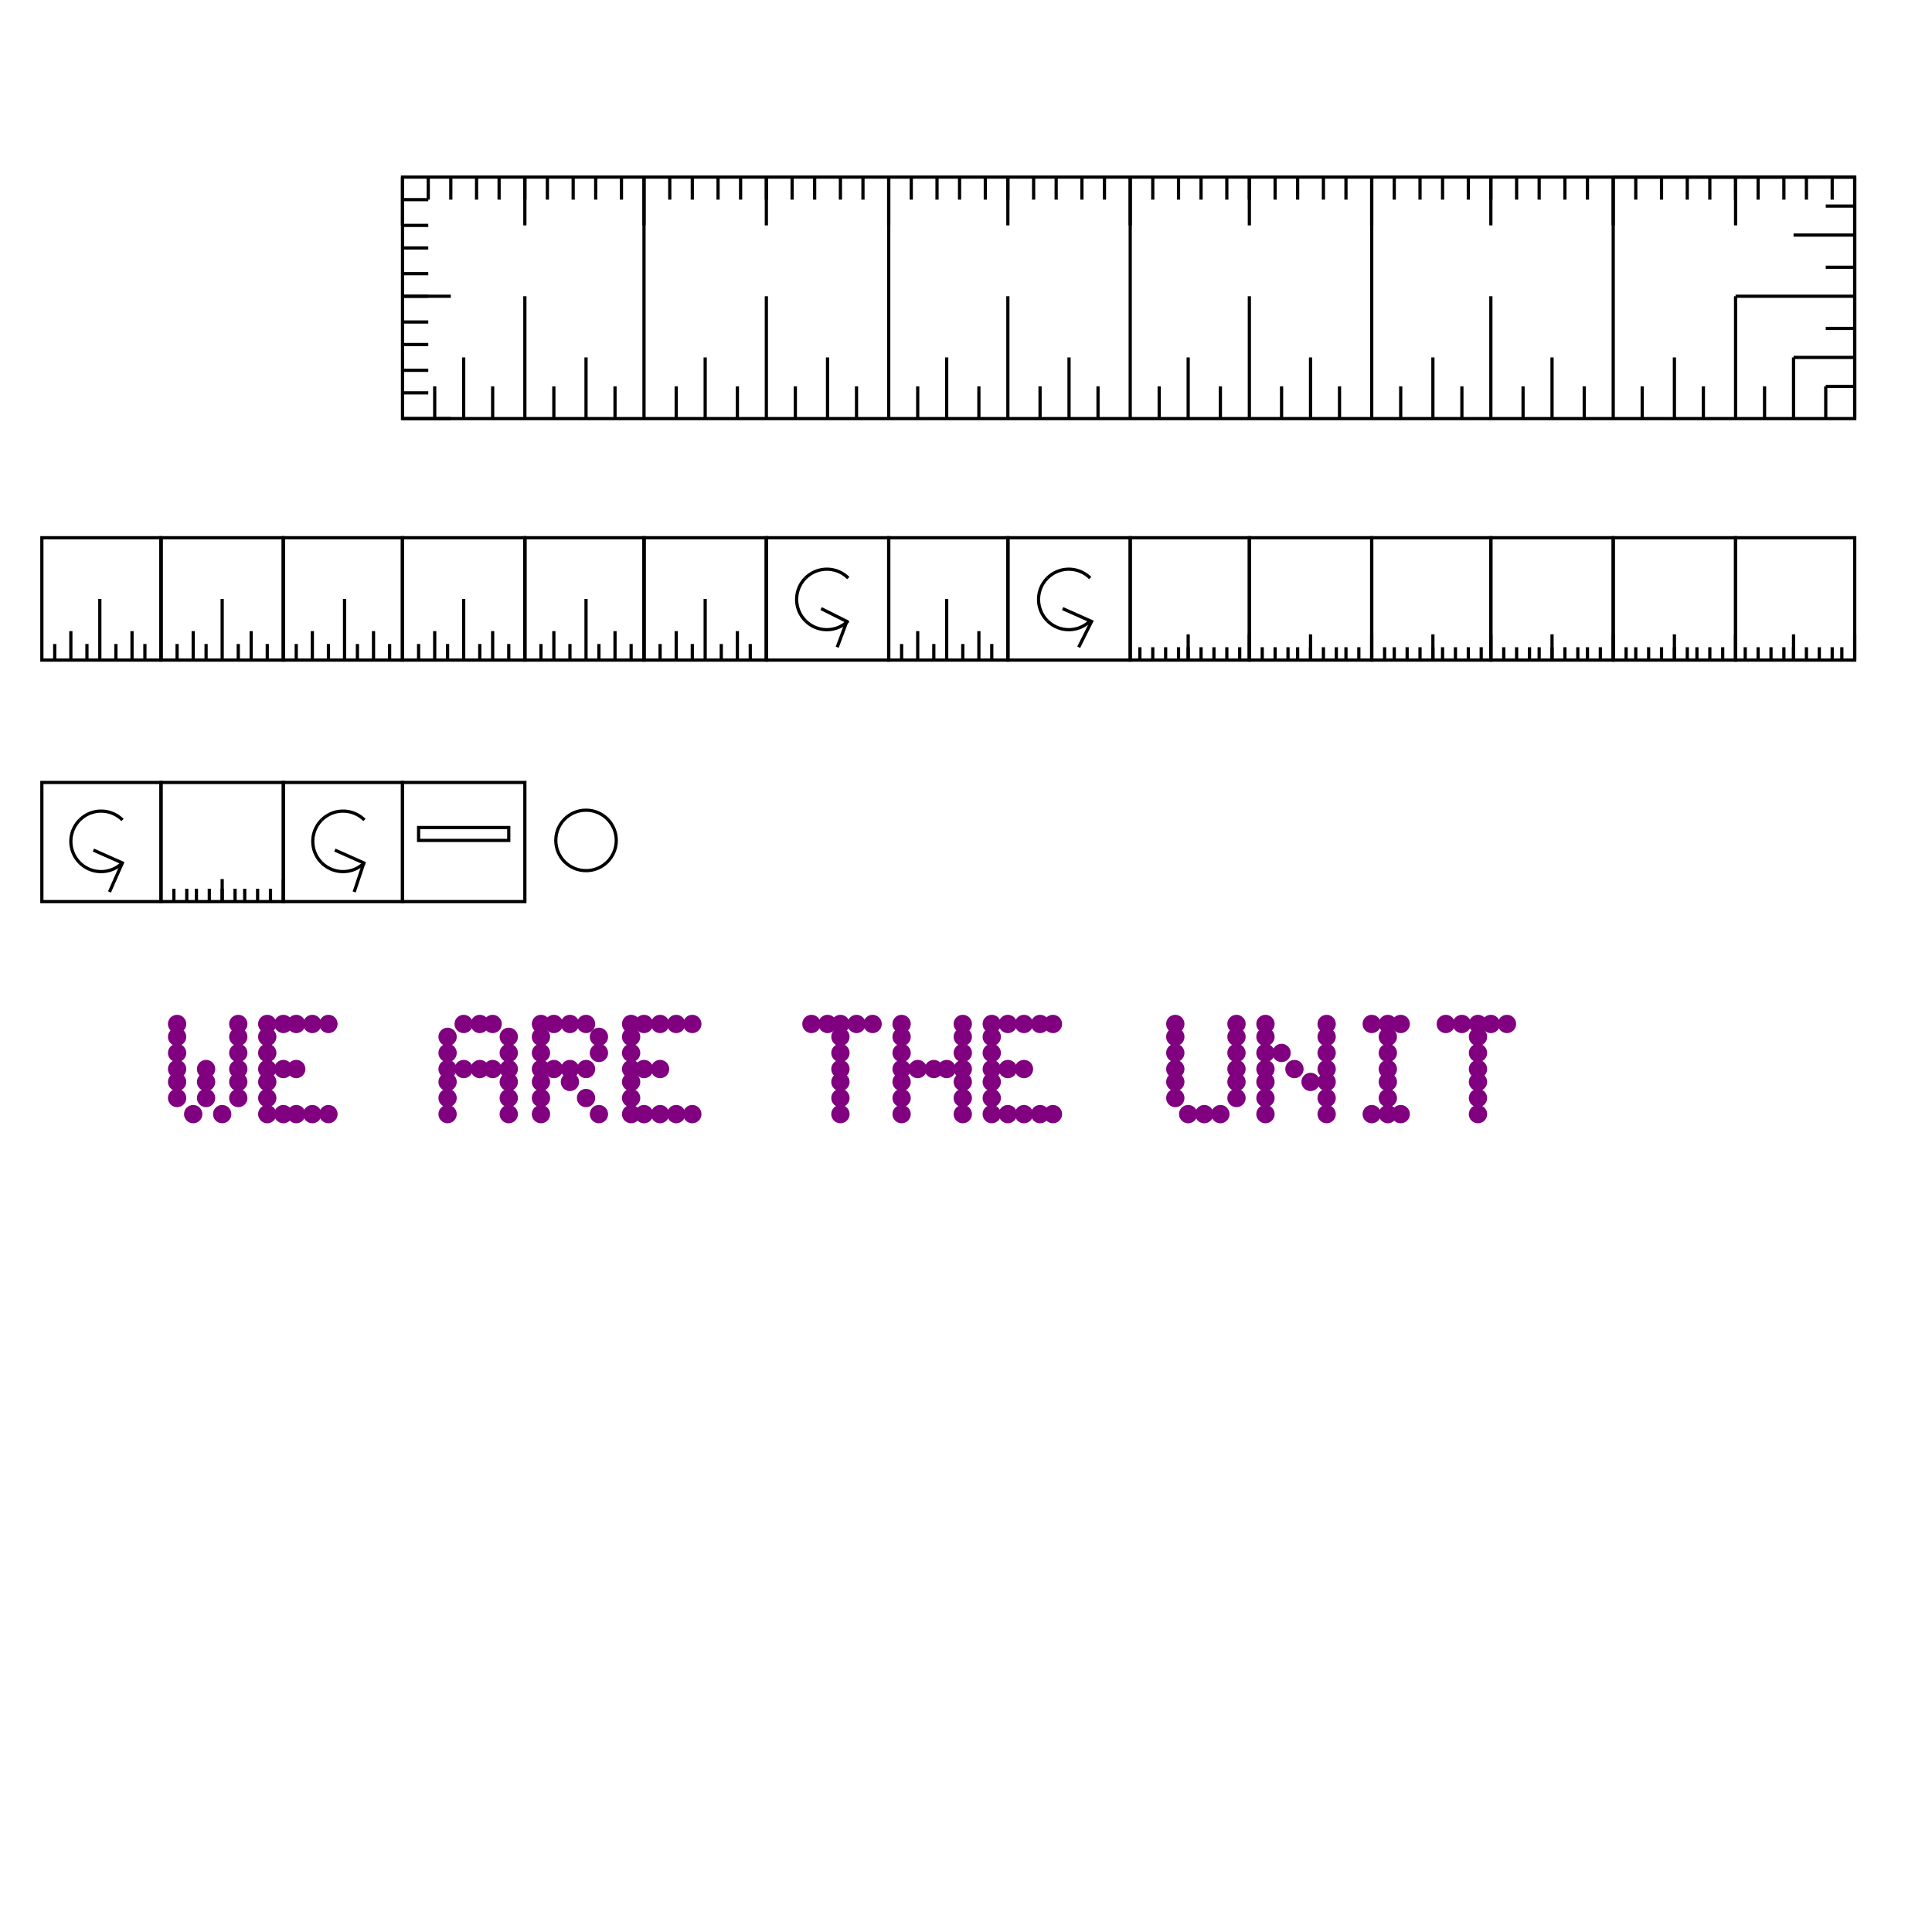 <svg width="600" height="600" viewbox = "0 0 600 600"  xmlns="http://www.w3.org/2000/svg">
<!--<json>{
  "glyph": "0337,0332,0222,0222,0222,0222,0222,0222,0334,0222,0334,0221,0221,0221,0221,0221,0221,0334,0221,0334,0224,0336,0333,0331,0332,0332,0332,0331,0332,01222,01222,01222,01222,01222,01222,01334,01222,01334,01221,01221,01221,01221,01221,01221,0331,0332,0332,0332,0332,0332,0332,0332,0332,0332,0332,0332,0332,0332,0332,0332,0331,01334,01221,01334,01224,0333,0336,0330,0332,0336,0341,0331,0333,0333,0331,0331,0331,0331,0337,0337,0337,0331,0331,0333,0333,0332,0332,0332,0332,0327,0336,0330,0330,0330,01127,01105,01040,01101,01122,01105,01040,01124,01110,01105,01040,01125,01116,01111,01124,",
  "x0": 200.44587464938797,
  "y0": 129.81213830604005,
  "unit": 37.56574004507889,
  "width": 600,
  "height": 600,
  "style": {
    "color0": "black",
    "fill0": "black",
    "line0": 1,
    "color1": "black",
    "fill1": "black",
    "line1": 5,
    "color2": "red",
    "fill2": "red",
    "line2": 1,
    "color3": "#FF7900",
    "fill3": "#FF7900",
    "line3": 1,
    "color4": "yellow",
    "fill4": "yellow",
    "line4": 1,
    "color5": "green",
    "fill5": "green",
    "line5": 1,
    "color6": "blue",
    "fill6": "blue",
    "line6": 1,
    "color7": "purple",
    "fill7": "purple",
    "line7": 1
  },
  "shapes": [
    "0220:0333,0342,",
    "0221:0316,0336,0313,0336,0220,0220,0220,0220,0220,0337,0342,0336,0220,0220,0220,0220,0333,0337,0342,0336,0337,0316,0337,0313,",
    "0222:0333,0342,0336,0332,0342,0336,0332,0342,0333,0333,0342,0336,0333,0342,0332,0332,0342,0332,0332,0342,0332,0332,0342,0332,0337,0337,0337,0333,",
    "0223:0222,0222,0222,0222,0222,0222,0334,0222,0334,0221,0221,0221,0221,0221,0221,0334,0221,0334,",
    "0224:0362,0203,0335,0203,0203,0203,0203,0203,0203,0335,0203,0335,0203,0203,0203,0203,0203,0203,0354,0335,",
    "0225:0223,0322,0224,",
    "01220:0333,0200,0332,0336,0220,0333,0337,",
    "01221:0221,0200,",
    "01222:0222,0200,",
    "01223:0333,0200,0332,0336,0330,0336,0336,0331,0333,0330,0223,0331,0331,0331,0331,0332,0337,0337,0337,0333,",
    "01224:0333,0200,0332,0336,0330,0336,0336,0331,0333,0330,0224,0332,0337,0337,0331,0337,0333,",
    "01225:0333,0200,",
    "01226:0333,0200,",
    "01227:0333,0200,",
    "01230:0333,0200,",
    "01231:0333,0200,",
    "01232:0333,0200,",
    "01233:0333,0200,",
    "01234:0333,0200,",
    "01235:0333,0200,",
    "01236:0333,0200,",
    "01237:0333,0200,",
    "0240:0220,0336,0331,0333,0336,0321,0335,0342,0335,0335,0342,0335,0330,0330,0332,0332,0337,0337,",
    "01240:0333,0200,0336,0330,0332,0210,0240,0211,0333,0331,0337,",
    "0241:0220,0336,0321,0343,0332,0350,0335,0336,0342,0334,0334,0342,0335,0304,0337,0333,0337,",
    "01241:0333,0200,0336,0332,0330,0210,0241,0211,0333,0331,0337,",
    "0242:0220,0321,0336,0343,0333,0336,0350,0335,0342,0334,0334,0342,0335,0337,0304,0332,0337,",
    "01242:0333,0200,0336,0330,0332,0210,0242,0211,0333,0331,0337,",
    "0243:0220,0336,0331,0332,0336,0321,0343,0332,0350,0334,0336,0342,0335,0335,0342,0337,0334,0334,0335,0304,0332,0330,0330,0337,0337,0333,",
    "01243:0333,0200,0336,0330,0332,0210,0243,0211,0333,0331,0337,",
    "0244:0220,0336,0331,0333,0336,0321,0343,0333,0350,0336,0335,0342,0334,0334,0342,0335,0337,0304,0333,0330,0330,0337,0337,0332,",
    "01244:0333,0200,0336,0330,0332,0210,0244,0211,0333,0331,0337,",
    "0245:0210,0332,0332,0362,0335,0203,0203,0203,0203,0334,0203,0363,0332,0332,0331,0211,",
    "01245:0333,0200,0336,0330,0332,0336,0245,0337,0333,0331,0337,",
    "0246:0210,0332,0332,0335,0306,0336,0330,0335,0335,0335,0321,0362,0203,0335,0335,0203,0364,0331,0350,0335,0337,0366,0333,0333,0333,0333,0334,0334,0334,0334,0367,0335,0336,0342,0334,0334,0342,0330,0330,0330,0330,0335,0335,0335,0304,0337,0211,",
    "01246:0333,0200,0336,0330,0332,0336,0246,",
    "0247:0330,0332,0336,0332,0336,0221,0333,0333,0333,0222,0333,0333,0333,0223,0333,0333,0333,0225,0333,0331,0331,0331,0332,0332,0332,0332,0332,0332,0332,0332,0332,0332,0332,0332,0333,0333,0226,0331,0331,0331,0333,0333,0333,0333,0333,0333,0333,0333,0333,0333,0333,0333,0333,0330,0333,0330,0330,0333,0330,0331,0332,0332,0332,0332,0332,0332,0332,0332,0332,0332,0332,0332,0227,0333,0333,0333,0230,0333,0331,0331,0331,0331,0332,0332,0332,0330,0332,0332,0332,0332,0332,0332,0333,0333,0231,0333,0333,0333,0232,0331,0333,0330,0333,0333,0233,0333,0333,0333,0234,0330,0330,0332,0330,0332,0332,0337,0337,",
    "01247:0333,0200,0336,0330,0332,0220,0336,0247,0337,0331,0333,0337,"
  ]
}</json>-->    <line x1="200" y1="130" x2="200" y2="55" style="stroke:#000000;stroke-width:1" />
    <line x1="163" y1="130" x2="163" y2="92" style="stroke:#000000;stroke-width:1" />
    <line x1="144" y1="130" x2="144" y2="111" style="stroke:#000000;stroke-width:1" />
    <line x1="182" y1="130" x2="182" y2="111" style="stroke:#000000;stroke-width:1" />
    <line x1="191" y1="130" x2="191" y2="120" style="stroke:#000000;stroke-width:1" />
    <line x1="172" y1="130" x2="172" y2="120" style="stroke:#000000;stroke-width:1" />
    <line x1="153" y1="130" x2="153" y2="120" style="stroke:#000000;stroke-width:1" />
    <line x1="135" y1="130" x2="135" y2="120" style="stroke:#000000;stroke-width:1" />
    <line x1="276" y1="130" x2="276" y2="55" style="stroke:#000000;stroke-width:1" />
    <line x1="238" y1="130" x2="238" y2="92" style="stroke:#000000;stroke-width:1" />
    <line x1="219" y1="130" x2="219" y2="111" style="stroke:#000000;stroke-width:1" />
    <line x1="257" y1="130" x2="257" y2="111" style="stroke:#000000;stroke-width:1" />
    <line x1="266" y1="130" x2="266" y2="120" style="stroke:#000000;stroke-width:1" />
    <line x1="247" y1="130" x2="247" y2="120" style="stroke:#000000;stroke-width:1" />
    <line x1="229" y1="130" x2="229" y2="120" style="stroke:#000000;stroke-width:1" />
    <line x1="210" y1="130" x2="210" y2="120" style="stroke:#000000;stroke-width:1" />
    <line x1="351" y1="130" x2="351" y2="55" style="stroke:#000000;stroke-width:1" />
    <line x1="313" y1="130" x2="313" y2="92" style="stroke:#000000;stroke-width:1" />
    <line x1="294" y1="130" x2="294" y2="111" style="stroke:#000000;stroke-width:1" />
    <line x1="332" y1="130" x2="332" y2="111" style="stroke:#000000;stroke-width:1" />
    <line x1="341" y1="130" x2="341" y2="120" style="stroke:#000000;stroke-width:1" />
    <line x1="323" y1="130" x2="323" y2="120" style="stroke:#000000;stroke-width:1" />
    <line x1="304" y1="130" x2="304" y2="120" style="stroke:#000000;stroke-width:1" />
    <line x1="285" y1="130" x2="285" y2="120" style="stroke:#000000;stroke-width:1" />
    <line x1="426" y1="130" x2="426" y2="55" style="stroke:#000000;stroke-width:1" />
    <line x1="388" y1="130" x2="388" y2="92" style="stroke:#000000;stroke-width:1" />
    <line x1="369" y1="130" x2="369" y2="111" style="stroke:#000000;stroke-width:1" />
    <line x1="407" y1="130" x2="407" y2="111" style="stroke:#000000;stroke-width:1" />
    <line x1="416" y1="130" x2="416" y2="120" style="stroke:#000000;stroke-width:1" />
    <line x1="398" y1="130" x2="398" y2="120" style="stroke:#000000;stroke-width:1" />
    <line x1="379" y1="130" x2="379" y2="120" style="stroke:#000000;stroke-width:1" />
    <line x1="360" y1="130" x2="360" y2="120" style="stroke:#000000;stroke-width:1" />
    <line x1="501" y1="130" x2="501" y2="55" style="stroke:#000000;stroke-width:1" />
    <line x1="463" y1="130" x2="463" y2="92" style="stroke:#000000;stroke-width:1" />
    <line x1="445" y1="130" x2="445" y2="111" style="stroke:#000000;stroke-width:1" />
    <line x1="482" y1="130" x2="482" y2="111" style="stroke:#000000;stroke-width:1" />
    <line x1="492" y1="130" x2="492" y2="120" style="stroke:#000000;stroke-width:1" />
    <line x1="473" y1="130" x2="473" y2="120" style="stroke:#000000;stroke-width:1" />
    <line x1="454" y1="130" x2="454" y2="120" style="stroke:#000000;stroke-width:1" />
    <line x1="435" y1="130" x2="435" y2="120" style="stroke:#000000;stroke-width:1" />
    <line x1="576" y1="130" x2="576" y2="55" style="stroke:#000000;stroke-width:1" />
    <line x1="539" y1="130" x2="539" y2="92" style="stroke:#000000;stroke-width:1" />
    <line x1="520" y1="130" x2="520" y2="111" style="stroke:#000000;stroke-width:1" />
    <line x1="557" y1="130" x2="557" y2="111" style="stroke:#000000;stroke-width:1" />
    <line x1="567" y1="130" x2="567" y2="120" style="stroke:#000000;stroke-width:1" />
    <line x1="548" y1="130" x2="548" y2="120" style="stroke:#000000;stroke-width:1" />
    <line x1="529" y1="130" x2="529" y2="120" style="stroke:#000000;stroke-width:1" />
    <line x1="510" y1="130" x2="510" y2="120" style="stroke:#000000;stroke-width:1" />
    <line x1="576" y1="55" x2="501" y2="55" style="stroke:#000000;stroke-width:1" />
    <line x1="576" y1="92" x2="539" y2="92" style="stroke:#000000;stroke-width:1" />
    <line x1="576" y1="111" x2="557" y2="111" style="stroke:#000000;stroke-width:1" />
    <line x1="576" y1="73" x2="557" y2="73" style="stroke:#000000;stroke-width:1" />
    <line x1="576" y1="64" x2="567" y2="64" style="stroke:#000000;stroke-width:1" />
    <line x1="576" y1="83" x2="567" y2="83" style="stroke:#000000;stroke-width:1" />
    <line x1="576" y1="102" x2="567" y2="102" style="stroke:#000000;stroke-width:1" />
    <line x1="576" y1="120" x2="567" y2="120" style="stroke:#000000;stroke-width:1" />
    <line x1="569" y1="55" x2="569" y2="62" style="stroke:#000000;stroke-width:1" />
    <line x1="561" y1="55" x2="561" y2="62" style="stroke:#000000;stroke-width:1" />
    <line x1="554" y1="55" x2="554" y2="62" style="stroke:#000000;stroke-width:1" />
    <line x1="546" y1="55" x2="546" y2="62" style="stroke:#000000;stroke-width:1" />
    <line x1="539" y1="55" x2="539" y2="62" style="stroke:#000000;stroke-width:1" />
    <line x1="539" y1="55" x2="539" y2="70" style="stroke:#000000;stroke-width:1" />
    <line x1="531" y1="55" x2="531" y2="62" style="stroke:#000000;stroke-width:1" />
    <line x1="524" y1="55" x2="524" y2="62" style="stroke:#000000;stroke-width:1" />
    <line x1="516" y1="55" x2="516" y2="62" style="stroke:#000000;stroke-width:1" />
    <line x1="508" y1="55" x2="508" y2="62" style="stroke:#000000;stroke-width:1" />
    <line x1="501" y1="55" x2="501" y2="70" style="stroke:#000000;stroke-width:1" />
    <line x1="493" y1="55" x2="493" y2="62" style="stroke:#000000;stroke-width:1" />
    <line x1="486" y1="55" x2="486" y2="62" style="stroke:#000000;stroke-width:1" />
    <line x1="478" y1="55" x2="478" y2="62" style="stroke:#000000;stroke-width:1" />
    <line x1="471" y1="55" x2="471" y2="62" style="stroke:#000000;stroke-width:1" />
    <line x1="463" y1="55" x2="463" y2="62" style="stroke:#000000;stroke-width:1" />
    <line x1="463" y1="55" x2="463" y2="70" style="stroke:#000000;stroke-width:1" />
    <line x1="456" y1="55" x2="456" y2="62" style="stroke:#000000;stroke-width:1" />
    <line x1="448" y1="55" x2="448" y2="62" style="stroke:#000000;stroke-width:1" />
    <line x1="441" y1="55" x2="441" y2="62" style="stroke:#000000;stroke-width:1" />
    <line x1="433" y1="55" x2="433" y2="62" style="stroke:#000000;stroke-width:1" />
    <line x1="426" y1="55" x2="426" y2="70" style="stroke:#000000;stroke-width:1" />
    <line x1="418" y1="55" x2="418" y2="62" style="stroke:#000000;stroke-width:1" />
    <line x1="411" y1="55" x2="411" y2="62" style="stroke:#000000;stroke-width:1" />
    <line x1="403" y1="55" x2="403" y2="62" style="stroke:#000000;stroke-width:1" />
    <line x1="396" y1="55" x2="396" y2="62" style="stroke:#000000;stroke-width:1" />
    <line x1="388" y1="55" x2="388" y2="62" style="stroke:#000000;stroke-width:1" />
    <line x1="388" y1="55" x2="388" y2="70" style="stroke:#000000;stroke-width:1" />
    <line x1="381" y1="55" x2="381" y2="62" style="stroke:#000000;stroke-width:1" />
    <line x1="373" y1="55" x2="373" y2="62" style="stroke:#000000;stroke-width:1" />
    <line x1="366" y1="55" x2="366" y2="62" style="stroke:#000000;stroke-width:1" />
    <line x1="358" y1="55" x2="358" y2="62" style="stroke:#000000;stroke-width:1" />
    <line x1="351" y1="55" x2="351" y2="70" style="stroke:#000000;stroke-width:1" />
    <line x1="343" y1="55" x2="343" y2="62" style="stroke:#000000;stroke-width:1" />
    <line x1="336" y1="55" x2="336" y2="62" style="stroke:#000000;stroke-width:1" />
    <line x1="328" y1="55" x2="328" y2="62" style="stroke:#000000;stroke-width:1" />
    <line x1="321" y1="55" x2="321" y2="62" style="stroke:#000000;stroke-width:1" />
    <line x1="313" y1="55" x2="313" y2="62" style="stroke:#000000;stroke-width:1" />
    <line x1="313" y1="55" x2="313" y2="70" style="stroke:#000000;stroke-width:1" />
    <line x1="306" y1="55" x2="306" y2="62" style="stroke:#000000;stroke-width:1" />
    <line x1="298" y1="55" x2="298" y2="62" style="stroke:#000000;stroke-width:1" />
    <line x1="291" y1="55" x2="291" y2="62" style="stroke:#000000;stroke-width:1" />
    <line x1="283" y1="55" x2="283" y2="62" style="stroke:#000000;stroke-width:1" />
    <line x1="276" y1="55" x2="276" y2="70" style="stroke:#000000;stroke-width:1" />
    <line x1="268" y1="55" x2="268" y2="62" style="stroke:#000000;stroke-width:1" />
    <line x1="261" y1="55" x2="261" y2="62" style="stroke:#000000;stroke-width:1" />
    <line x1="253" y1="55" x2="253" y2="62" style="stroke:#000000;stroke-width:1" />
    <line x1="246" y1="55" x2="246" y2="62" style="stroke:#000000;stroke-width:1" />
    <line x1="238" y1="55" x2="238" y2="62" style="stroke:#000000;stroke-width:1" />
    <line x1="238" y1="55" x2="238" y2="70" style="stroke:#000000;stroke-width:1" />
    <line x1="230" y1="55" x2="230" y2="62" style="stroke:#000000;stroke-width:1" />
    <line x1="223" y1="55" x2="223" y2="62" style="stroke:#000000;stroke-width:1" />
    <line x1="215" y1="55" x2="215" y2="62" style="stroke:#000000;stroke-width:1" />
    <line x1="208" y1="55" x2="208" y2="62" style="stroke:#000000;stroke-width:1" />
    <line x1="200" y1="55" x2="200" y2="70" style="stroke:#000000;stroke-width:1" />
    <line x1="193" y1="55" x2="193" y2="62" style="stroke:#000000;stroke-width:1" />
    <line x1="185" y1="55" x2="185" y2="62" style="stroke:#000000;stroke-width:1" />
    <line x1="178" y1="55" x2="178" y2="62" style="stroke:#000000;stroke-width:1" />
    <line x1="170" y1="55" x2="170" y2="62" style="stroke:#000000;stroke-width:1" />
    <line x1="163" y1="55" x2="163" y2="62" style="stroke:#000000;stroke-width:1" />
    <line x1="163" y1="55" x2="163" y2="70" style="stroke:#000000;stroke-width:1" />
    <line x1="155" y1="55" x2="155" y2="62" style="stroke:#000000;stroke-width:1" />
    <line x1="148" y1="55" x2="148" y2="62" style="stroke:#000000;stroke-width:1" />
    <line x1="140" y1="55" x2="140" y2="62" style="stroke:#000000;stroke-width:1" />
    <line x1="133" y1="55" x2="133" y2="62" style="stroke:#000000;stroke-width:1" />
    <line x1="125" y1="55" x2="125" y2="70" style="stroke:#000000;stroke-width:1" />
    <line x1="125" y1="62" x2="133" y2="62" style="stroke:#000000;stroke-width:1" />
    <line x1="125" y1="70" x2="133" y2="70" style="stroke:#000000;stroke-width:1" />
    <line x1="125" y1="77" x2="133" y2="77" style="stroke:#000000;stroke-width:1" />
    <line x1="125" y1="85" x2="133" y2="85" style="stroke:#000000;stroke-width:1" />
    <line x1="125" y1="92" x2="133" y2="92" style="stroke:#000000;stroke-width:1" />
    <line x1="125" y1="92" x2="140" y2="92" style="stroke:#000000;stroke-width:1" />
    <line x1="125" y1="100" x2="133" y2="100" style="stroke:#000000;stroke-width:1" />
    <line x1="125" y1="107" x2="133" y2="107" style="stroke:#000000;stroke-width:1" />
    <line x1="125" y1="115" x2="133" y2="115" style="stroke:#000000;stroke-width:1" />
    <line x1="125" y1="122" x2="133" y2="122" style="stroke:#000000;stroke-width:1" />
    <line x1="125" y1="130" x2="140" y2="130" style="stroke:#000000;stroke-width:1" />
	<path d = "M125 130 L125 55 L200 55 L276 55 L351 55 L426 55 L501 55 L576 55 L576 130 L501 130 L426 130 L351 130 L276 130 L200 130 L125 130 Z" stroke = "#000000" stroke-width = "1" fill = "none" />    <line x1="50" y1="205" x2="50" y2="167" style="stroke:#000000;stroke-width:1" />
    <line x1="31" y1="205" x2="31" y2="186" style="stroke:#000000;stroke-width:1" />
    <line x1="22" y1="205" x2="22" y2="196" style="stroke:#000000;stroke-width:1" />
    <line x1="41" y1="205" x2="41" y2="196" style="stroke:#000000;stroke-width:1" />
    <line x1="45" y1="205" x2="45" y2="200" style="stroke:#000000;stroke-width:1" />
    <line x1="36" y1="205" x2="36" y2="200" style="stroke:#000000;stroke-width:1" />
    <line x1="27" y1="205" x2="27" y2="200" style="stroke:#000000;stroke-width:1" />
    <line x1="17" y1="205" x2="17" y2="200" style="stroke:#000000;stroke-width:1" />
	<path d = "M50 205 L50 167 L13 167 L13 205 L50 205 Z" stroke = "#000000" stroke-width = "1" fill = "none" />    <line x1="88" y1="205" x2="88" y2="167" style="stroke:#000000;stroke-width:1" />
    <line x1="69" y1="205" x2="69" y2="186" style="stroke:#000000;stroke-width:1" />
    <line x1="60" y1="205" x2="60" y2="196" style="stroke:#000000;stroke-width:1" />
    <line x1="78" y1="205" x2="78" y2="196" style="stroke:#000000;stroke-width:1" />
    <line x1="83" y1="205" x2="83" y2="200" style="stroke:#000000;stroke-width:1" />
    <line x1="74" y1="205" x2="74" y2="200" style="stroke:#000000;stroke-width:1" />
    <line x1="64" y1="205" x2="64" y2="200" style="stroke:#000000;stroke-width:1" />
    <line x1="55" y1="205" x2="55" y2="200" style="stroke:#000000;stroke-width:1" />
	<path d = "M88 205 L88 167 L50 167 L50 205 L88 205 Z" stroke = "#000000" stroke-width = "1" fill = "none" />    <line x1="125" y1="205" x2="125" y2="167" style="stroke:#000000;stroke-width:1" />
    <line x1="107" y1="205" x2="107" y2="186" style="stroke:#000000;stroke-width:1" />
    <line x1="97" y1="205" x2="97" y2="196" style="stroke:#000000;stroke-width:1" />
    <line x1="116" y1="205" x2="116" y2="196" style="stroke:#000000;stroke-width:1" />
    <line x1="121" y1="205" x2="121" y2="200" style="stroke:#000000;stroke-width:1" />
    <line x1="111" y1="205" x2="111" y2="200" style="stroke:#000000;stroke-width:1" />
    <line x1="102" y1="205" x2="102" y2="200" style="stroke:#000000;stroke-width:1" />
    <line x1="92" y1="205" x2="92" y2="200" style="stroke:#000000;stroke-width:1" />
	<path d = "M125 205 L125 167 L88 167 L88 205 L125 205 Z" stroke = "#000000" stroke-width = "1" fill = "none" />    <line x1="163" y1="205" x2="163" y2="167" style="stroke:#000000;stroke-width:1" />
    <line x1="144" y1="205" x2="144" y2="186" style="stroke:#000000;stroke-width:1" />
    <line x1="135" y1="205" x2="135" y2="196" style="stroke:#000000;stroke-width:1" />
    <line x1="153" y1="205" x2="153" y2="196" style="stroke:#000000;stroke-width:1" />
    <line x1="158" y1="205" x2="158" y2="200" style="stroke:#000000;stroke-width:1" />
    <line x1="149" y1="205" x2="149" y2="200" style="stroke:#000000;stroke-width:1" />
    <line x1="139" y1="205" x2="139" y2="200" style="stroke:#000000;stroke-width:1" />
    <line x1="130" y1="205" x2="130" y2="200" style="stroke:#000000;stroke-width:1" />
	<path d = "M163 205 L163 167 L125 167 L125 205 L163 205 Z" stroke = "#000000" stroke-width = "1" fill = "none" />    <line x1="200" y1="205" x2="200" y2="167" style="stroke:#000000;stroke-width:1" />
    <line x1="182" y1="205" x2="182" y2="186" style="stroke:#000000;stroke-width:1" />
    <line x1="172" y1="205" x2="172" y2="196" style="stroke:#000000;stroke-width:1" />
    <line x1="191" y1="205" x2="191" y2="196" style="stroke:#000000;stroke-width:1" />
    <line x1="196" y1="205" x2="196" y2="200" style="stroke:#000000;stroke-width:1" />
    <line x1="186" y1="205" x2="186" y2="200" style="stroke:#000000;stroke-width:1" />
    <line x1="177" y1="205" x2="177" y2="200" style="stroke:#000000;stroke-width:1" />
    <line x1="168" y1="205" x2="168" y2="200" style="stroke:#000000;stroke-width:1" />
	<path d = "M200 205 L200 167 L163 167 L163 205 L200 205 Z" stroke = "#000000" stroke-width = "1" fill = "none" />    <line x1="238" y1="205" x2="238" y2="167" style="stroke:#000000;stroke-width:1" />
    <line x1="219" y1="205" x2="219" y2="186" style="stroke:#000000;stroke-width:1" />
    <line x1="210" y1="205" x2="210" y2="196" style="stroke:#000000;stroke-width:1" />
    <line x1="229" y1="205" x2="229" y2="196" style="stroke:#000000;stroke-width:1" />
    <line x1="233" y1="205" x2="233" y2="200" style="stroke:#000000;stroke-width:1" />
    <line x1="224" y1="205" x2="224" y2="200" style="stroke:#000000;stroke-width:1" />
    <line x1="215" y1="205" x2="215" y2="200" style="stroke:#000000;stroke-width:1" />
    <line x1="205" y1="205" x2="205" y2="200" style="stroke:#000000;stroke-width:1" />
	<path d = "M238 205 L238 167 L200 167 L200 205 L238 205 Z" stroke = "#000000" stroke-width = "1" fill = "none" />	<path d = "M276 205 L276 167 L238 167 L238 205 L276 205 Z" stroke = "#000000" stroke-width = "1" fill = "none" />  <path d="M250.154 179.52           A9.391 9.391 0 0 1 263.435 179.52" fill = "none" stroke = "#000000" stroke-width = "1" />
  <path d="M250.154 192.801           A9.391 9.391 0 0 1 250.154 179.52" fill = "none" stroke = "#000000" stroke-width = "1" />
  <path d="M263.435 192.801           A9.391 9.391 0 0 1 250.154 192.801" fill = "none" stroke = "#000000" stroke-width = "1" />
	<path d = "M260 201 L263 193 L255 189 " stroke = "#000000" stroke-width = "1" fill = "none" />    <line x1="313" y1="205" x2="313" y2="167" style="stroke:#000000;stroke-width:1" />
    <line x1="294" y1="205" x2="294" y2="186" style="stroke:#000000;stroke-width:1" />
    <line x1="285" y1="205" x2="285" y2="196" style="stroke:#000000;stroke-width:1" />
    <line x1="304" y1="205" x2="304" y2="196" style="stroke:#000000;stroke-width:1" />
    <line x1="308" y1="205" x2="308" y2="200" style="stroke:#000000;stroke-width:1" />
    <line x1="299" y1="205" x2="299" y2="200" style="stroke:#000000;stroke-width:1" />
    <line x1="290" y1="205" x2="290" y2="200" style="stroke:#000000;stroke-width:1" />
    <line x1="280" y1="205" x2="280" y2="200" style="stroke:#000000;stroke-width:1" />
	<path d = "M313 205 L313 167 L276 167 L276 205 L313 205 Z" stroke = "#000000" stroke-width = "1" fill = "none" />	<path d = "M351 205 L351 167 L313 167 L313 205 L351 205 Z" stroke = "#000000" stroke-width = "1" fill = "none" />  <path d="M325.285 179.52           A9.391 9.391 0 0 1 338.567 179.52" fill = "none" stroke = "#000000" stroke-width = "1" />
  <path d="M325.285 192.801           A9.391 9.391 0 0 1 325.285 179.52" fill = "none" stroke = "#000000" stroke-width = "1" />
  <path d="M338.567 192.801           A9.391 9.391 0 0 1 325.285 192.801" fill = "none" stroke = "#000000" stroke-width = "1" />
	<path d = "M335 201 L339 193 L330 189 " stroke = "#000000" stroke-width = "1" fill = "none" />    <line x1="354" y1="205" x2="354" y2="201" style="stroke:#000000;stroke-width:1" />
    <line x1="358" y1="205" x2="358" y2="201" style="stroke:#000000;stroke-width:1" />
    <line x1="362" y1="205" x2="362" y2="201" style="stroke:#000000;stroke-width:1" />
    <line x1="366" y1="205" x2="366" y2="201" style="stroke:#000000;stroke-width:1" />
    <line x1="369" y1="205" x2="369" y2="201" style="stroke:#000000;stroke-width:1" />
    <line x1="369" y1="205" x2="369" y2="197" style="stroke:#000000;stroke-width:1" />
    <line x1="373" y1="205" x2="373" y2="201" style="stroke:#000000;stroke-width:1" />
    <line x1="377" y1="205" x2="377" y2="201" style="stroke:#000000;stroke-width:1" />
    <line x1="381" y1="205" x2="381" y2="201" style="stroke:#000000;stroke-width:1" />
    <line x1="385" y1="205" x2="385" y2="201" style="stroke:#000000;stroke-width:1" />
    <line x1="388" y1="205" x2="388" y2="197" style="stroke:#000000;stroke-width:1" />
	<path d = "M388 205 L388 167 L351 167 L351 205 L388 205 Z" stroke = "#000000" stroke-width = "1" fill = "none" />    <line x1="392" y1="205" x2="392" y2="201" style="stroke:#000000;stroke-width:1" />
    <line x1="396" y1="205" x2="396" y2="201" style="stroke:#000000;stroke-width:1" />
    <line x1="400" y1="205" x2="400" y2="201" style="stroke:#000000;stroke-width:1" />
    <line x1="403" y1="205" x2="403" y2="201" style="stroke:#000000;stroke-width:1" />
    <line x1="407" y1="205" x2="407" y2="201" style="stroke:#000000;stroke-width:1" />
    <line x1="407" y1="205" x2="407" y2="197" style="stroke:#000000;stroke-width:1" />
    <line x1="411" y1="205" x2="411" y2="201" style="stroke:#000000;stroke-width:1" />
    <line x1="415" y1="205" x2="415" y2="201" style="stroke:#000000;stroke-width:1" />
    <line x1="418" y1="205" x2="418" y2="201" style="stroke:#000000;stroke-width:1" />
    <line x1="422" y1="205" x2="422" y2="201" style="stroke:#000000;stroke-width:1" />
    <line x1="426" y1="205" x2="426" y2="197" style="stroke:#000000;stroke-width:1" />
	<path d = "M426 205 L426 167 L388 167 L388 205 L426 205 Z" stroke = "#000000" stroke-width = "1" fill = "none" />    <line x1="430" y1="205" x2="430" y2="201" style="stroke:#000000;stroke-width:1" />
    <line x1="433" y1="205" x2="433" y2="201" style="stroke:#000000;stroke-width:1" />
    <line x1="437" y1="205" x2="437" y2="201" style="stroke:#000000;stroke-width:1" />
    <line x1="441" y1="205" x2="441" y2="201" style="stroke:#000000;stroke-width:1" />
    <line x1="445" y1="205" x2="445" y2="201" style="stroke:#000000;stroke-width:1" />
    <line x1="445" y1="205" x2="445" y2="197" style="stroke:#000000;stroke-width:1" />
    <line x1="448" y1="205" x2="448" y2="201" style="stroke:#000000;stroke-width:1" />
    <line x1="452" y1="205" x2="452" y2="201" style="stroke:#000000;stroke-width:1" />
    <line x1="456" y1="205" x2="456" y2="201" style="stroke:#000000;stroke-width:1" />
    <line x1="460" y1="205" x2="460" y2="201" style="stroke:#000000;stroke-width:1" />
    <line x1="463" y1="205" x2="463" y2="197" style="stroke:#000000;stroke-width:1" />
	<path d = "M463 205 L463 167 L426 167 L426 205 L463 205 Z" stroke = "#000000" stroke-width = "1" fill = "none" />    <line x1="467" y1="205" x2="467" y2="201" style="stroke:#000000;stroke-width:1" />
    <line x1="471" y1="205" x2="471" y2="201" style="stroke:#000000;stroke-width:1" />
    <line x1="475" y1="205" x2="475" y2="201" style="stroke:#000000;stroke-width:1" />
    <line x1="478" y1="205" x2="478" y2="201" style="stroke:#000000;stroke-width:1" />
    <line x1="482" y1="205" x2="482" y2="201" style="stroke:#000000;stroke-width:1" />
    <line x1="482" y1="205" x2="482" y2="197" style="stroke:#000000;stroke-width:1" />
    <line x1="486" y1="205" x2="486" y2="201" style="stroke:#000000;stroke-width:1" />
    <line x1="490" y1="205" x2="490" y2="201" style="stroke:#000000;stroke-width:1" />
    <line x1="493" y1="205" x2="493" y2="201" style="stroke:#000000;stroke-width:1" />
    <line x1="497" y1="205" x2="497" y2="201" style="stroke:#000000;stroke-width:1" />
    <line x1="501" y1="205" x2="501" y2="197" style="stroke:#000000;stroke-width:1" />
	<path d = "M501 205 L501 167 L463 167 L463 205 L501 205 Z" stroke = "#000000" stroke-width = "1" fill = "none" />    <line x1="505" y1="205" x2="505" y2="201" style="stroke:#000000;stroke-width:1" />
    <line x1="508" y1="205" x2="508" y2="201" style="stroke:#000000;stroke-width:1" />
    <line x1="512" y1="205" x2="512" y2="201" style="stroke:#000000;stroke-width:1" />
    <line x1="516" y1="205" x2="516" y2="201" style="stroke:#000000;stroke-width:1" />
    <line x1="520" y1="205" x2="520" y2="201" style="stroke:#000000;stroke-width:1" />
    <line x1="520" y1="205" x2="520" y2="197" style="stroke:#000000;stroke-width:1" />
    <line x1="524" y1="205" x2="524" y2="201" style="stroke:#000000;stroke-width:1" />
    <line x1="527" y1="205" x2="527" y2="201" style="stroke:#000000;stroke-width:1" />
    <line x1="531" y1="205" x2="531" y2="201" style="stroke:#000000;stroke-width:1" />
    <line x1="535" y1="205" x2="535" y2="201" style="stroke:#000000;stroke-width:1" />
    <line x1="539" y1="205" x2="539" y2="197" style="stroke:#000000;stroke-width:1" />
	<path d = "M539 205 L539 167 L501 167 L501 205 L539 205 Z" stroke = "#000000" stroke-width = "1" fill = "none" />    <line x1="542" y1="205" x2="542" y2="201" style="stroke:#000000;stroke-width:1" />
    <line x1="546" y1="205" x2="546" y2="201" style="stroke:#000000;stroke-width:1" />
    <line x1="550" y1="205" x2="550" y2="201" style="stroke:#000000;stroke-width:1" />
    <line x1="554" y1="205" x2="554" y2="201" style="stroke:#000000;stroke-width:1" />
    <line x1="557" y1="205" x2="557" y2="201" style="stroke:#000000;stroke-width:1" />
    <line x1="557" y1="205" x2="557" y2="197" style="stroke:#000000;stroke-width:1" />
    <line x1="561" y1="205" x2="561" y2="201" style="stroke:#000000;stroke-width:1" />
    <line x1="565" y1="205" x2="565" y2="201" style="stroke:#000000;stroke-width:1" />
    <line x1="569" y1="205" x2="569" y2="201" style="stroke:#000000;stroke-width:1" />
    <line x1="572" y1="205" x2="572" y2="201" style="stroke:#000000;stroke-width:1" />
    <line x1="576" y1="205" x2="576" y2="197" style="stroke:#000000;stroke-width:1" />
	<path d = "M576 205 L576 167 L539 167 L539 205 L576 205 Z" stroke = "#000000" stroke-width = "1" fill = "none" />	<path d = "M50 280 L50 243 L13 243 L13 280 L50 280 Z" stroke = "#000000" stroke-width = "1" fill = "none" />  <path d="M24.759 254.651           A9.391 9.391 0 0 1 38.041 254.651" fill = "none" stroke = "#000000" stroke-width = "1" />
  <path d="M24.759 267.933           A9.391 9.391 0 0 1 24.759 254.651" fill = "none" stroke = "#000000" stroke-width = "1" />
  <path d="M38.041 267.933           A9.391 9.391 0 0 1 24.759 267.933" fill = "none" stroke = "#000000" stroke-width = "1" />
	<path d = "M34 277 L38 268 L29 264 " stroke = "#000000" stroke-width = "1" fill = "none" />    <line x1="54" y1="280" x2="54" y2="276" style="stroke:#000000;stroke-width:1" />
    <line x1="58" y1="280" x2="58" y2="276" style="stroke:#000000;stroke-width:1" />
    <line x1="61" y1="280" x2="61" y2="276" style="stroke:#000000;stroke-width:1" />
    <line x1="65" y1="280" x2="65" y2="276" style="stroke:#000000;stroke-width:1" />
    <line x1="69" y1="280" x2="69" y2="276" style="stroke:#000000;stroke-width:1" />
    <line x1="69" y1="280" x2="69" y2="273" style="stroke:#000000;stroke-width:1" />
    <line x1="73" y1="280" x2="73" y2="276" style="stroke:#000000;stroke-width:1" />
    <line x1="76" y1="280" x2="76" y2="276" style="stroke:#000000;stroke-width:1" />
    <line x1="80" y1="280" x2="80" y2="276" style="stroke:#000000;stroke-width:1" />
    <line x1="84" y1="280" x2="84" y2="276" style="stroke:#000000;stroke-width:1" />
    <line x1="88" y1="280" x2="88" y2="273" style="stroke:#000000;stroke-width:1" />
	<path d = "M88 280 L88 243 L50 243 L50 280 L88 280 Z" stroke = "#000000" stroke-width = "1" fill = "none" />	<path d = "M125 280 L125 243 L88 243 L88 280 L125 280 Z" stroke = "#000000" stroke-width = "1" fill = "none" />  <path d="M99.891 254.651           A9.391 9.391 0 0 1 113.172 254.651" fill = "none" stroke = "#000000" stroke-width = "1" />
  <path d="M99.891 267.933           A9.391 9.391 0 0 1 99.891 254.651" fill = "none" stroke = "#000000" stroke-width = "1" />
  <path d="M113.172 267.933           A9.391 9.391 0 0 1 99.891 267.933" fill = "none" stroke = "#000000" stroke-width = "1" />
	<path d = "M110 277 L113 268 L104 264 " stroke = "#000000" stroke-width = "1" fill = "none" />	<path d = "M163 280 L163 243 L125 243 L125 280 L163 280 Z" stroke = "#000000" stroke-width = "1" fill = "none" />	<path d = "M130 261 L130 257 L135 257 L139 257 L144 257 L149 257 L153 257 L158 257 L158 261 L153 261 L149 261 L144 261 L139 261 L135 261 L130 261 Z" stroke = "#000000" stroke-width = "1" fill = "none" /><circle cx="182" cy = "261" r = "9.391" stroke = "#000000" stroke-width = "1" fill = "none" />
    <circle cx="55" cy = "341" r = "2.348" stroke = "#800080" stroke-width = "1" fill = "#800080" />
    <circle cx="55" cy = "336" r = "2.348" stroke = "#800080" stroke-width = "1" fill = "#800080" />
    <circle cx="55" cy = "332" r = "2.348" stroke = "#800080" stroke-width = "1" fill = "#800080" />
    <circle cx="55" cy = "327" r = "2.348" stroke = "#800080" stroke-width = "1" fill = "#800080" />
    <circle cx="55" cy = "322" r = "2.348" stroke = "#800080" stroke-width = "1" fill = "#800080" />
    <circle cx="55" cy = "318" r = "2.348" stroke = "#800080" stroke-width = "1" fill = "#800080" />
    <circle cx="60" cy = "346" r = "2.348" stroke = "#800080" stroke-width = "1" fill = "#800080" />
    <circle cx="64" cy = "341" r = "2.348" stroke = "#800080" stroke-width = "1" fill = "#800080" />
    <circle cx="64" cy = "336" r = "2.348" stroke = "#800080" stroke-width = "1" fill = "#800080" />
    <circle cx="64" cy = "332" r = "2.348" stroke = "#800080" stroke-width = "1" fill = "#800080" />
    <circle cx="69" cy = "346" r = "2.348" stroke = "#800080" stroke-width = "1" fill = "#800080" />
    <circle cx="74" cy = "341" r = "2.348" stroke = "#800080" stroke-width = "1" fill = "#800080" />
    <circle cx="74" cy = "336" r = "2.348" stroke = "#800080" stroke-width = "1" fill = "#800080" />
    <circle cx="74" cy = "332" r = "2.348" stroke = "#800080" stroke-width = "1" fill = "#800080" />
    <circle cx="74" cy = "327" r = "2.348" stroke = "#800080" stroke-width = "1" fill = "#800080" />
    <circle cx="74" cy = "322" r = "2.348" stroke = "#800080" stroke-width = "1" fill = "#800080" />
    <circle cx="74" cy = "318" r = "2.348" stroke = "#800080" stroke-width = "1" fill = "#800080" />
    <circle cx="83" cy = "346" r = "2.348" stroke = "#800080" stroke-width = "1" fill = "#800080" />
    <circle cx="83" cy = "341" r = "2.348" stroke = "#800080" stroke-width = "1" fill = "#800080" />
    <circle cx="83" cy = "336" r = "2.348" stroke = "#800080" stroke-width = "1" fill = "#800080" />
    <circle cx="83" cy = "332" r = "2.348" stroke = "#800080" stroke-width = "1" fill = "#800080" />
    <circle cx="83" cy = "327" r = "2.348" stroke = "#800080" stroke-width = "1" fill = "#800080" />
    <circle cx="83" cy = "322" r = "2.348" stroke = "#800080" stroke-width = "1" fill = "#800080" />
    <circle cx="83" cy = "318" r = "2.348" stroke = "#800080" stroke-width = "1" fill = "#800080" />
    <circle cx="88" cy = "318" r = "2.348" stroke = "#800080" stroke-width = "1" fill = "#800080" />
    <circle cx="92" cy = "318" r = "2.348" stroke = "#800080" stroke-width = "1" fill = "#800080" />
    <circle cx="97" cy = "318" r = "2.348" stroke = "#800080" stroke-width = "1" fill = "#800080" />
    <circle cx="102" cy = "318" r = "2.348" stroke = "#800080" stroke-width = "1" fill = "#800080" />
    <circle cx="92" cy = "332" r = "2.348" stroke = "#800080" stroke-width = "1" fill = "#800080" />
    <circle cx="88" cy = "332" r = "2.348" stroke = "#800080" stroke-width = "1" fill = "#800080" />
    <circle cx="88" cy = "346" r = "2.348" stroke = "#800080" stroke-width = "1" fill = "#800080" />
    <circle cx="92" cy = "346" r = "2.348" stroke = "#800080" stroke-width = "1" fill = "#800080" />
    <circle cx="97" cy = "346" r = "2.348" stroke = "#800080" stroke-width = "1" fill = "#800080" />
    <circle cx="102" cy = "346" r = "2.348" stroke = "#800080" stroke-width = "1" fill = "#800080" />
    <circle cx="139" cy = "346" r = "2.348" stroke = "#800080" stroke-width = "1" fill = "#800080" />
    <circle cx="139" cy = "341" r = "2.348" stroke = "#800080" stroke-width = "1" fill = "#800080" />
    <circle cx="139" cy = "336" r = "2.348" stroke = "#800080" stroke-width = "1" fill = "#800080" />
    <circle cx="139" cy = "332" r = "2.348" stroke = "#800080" stroke-width = "1" fill = "#800080" />
    <circle cx="139" cy = "327" r = "2.348" stroke = "#800080" stroke-width = "1" fill = "#800080" />
    <circle cx="139" cy = "322" r = "2.348" stroke = "#800080" stroke-width = "1" fill = "#800080" />
    <circle cx="144" cy = "318" r = "2.348" stroke = "#800080" stroke-width = "1" fill = "#800080" />
    <circle cx="149" cy = "318" r = "2.348" stroke = "#800080" stroke-width = "1" fill = "#800080" />
    <circle cx="153" cy = "318" r = "2.348" stroke = "#800080" stroke-width = "1" fill = "#800080" />
    <circle cx="158" cy = "322" r = "2.348" stroke = "#800080" stroke-width = "1" fill = "#800080" />
    <circle cx="158" cy = "327" r = "2.348" stroke = "#800080" stroke-width = "1" fill = "#800080" />
    <circle cx="158" cy = "332" r = "2.348" stroke = "#800080" stroke-width = "1" fill = "#800080" />
    <circle cx="158" cy = "336" r = "2.348" stroke = "#800080" stroke-width = "1" fill = "#800080" />
    <circle cx="158" cy = "341" r = "2.348" stroke = "#800080" stroke-width = "1" fill = "#800080" />
    <circle cx="158" cy = "346" r = "2.348" stroke = "#800080" stroke-width = "1" fill = "#800080" />
    <circle cx="153" cy = "332" r = "2.348" stroke = "#800080" stroke-width = "1" fill = "#800080" />
    <circle cx="149" cy = "332" r = "2.348" stroke = "#800080" stroke-width = "1" fill = "#800080" />
    <circle cx="144" cy = "332" r = "2.348" stroke = "#800080" stroke-width = "1" fill = "#800080" />
    <circle cx="168" cy = "346" r = "2.348" stroke = "#800080" stroke-width = "1" fill = "#800080" />
    <circle cx="168" cy = "341" r = "2.348" stroke = "#800080" stroke-width = "1" fill = "#800080" />
    <circle cx="168" cy = "336" r = "2.348" stroke = "#800080" stroke-width = "1" fill = "#800080" />
    <circle cx="168" cy = "332" r = "2.348" stroke = "#800080" stroke-width = "1" fill = "#800080" />
    <circle cx="168" cy = "327" r = "2.348" stroke = "#800080" stroke-width = "1" fill = "#800080" />
    <circle cx="168" cy = "322" r = "2.348" stroke = "#800080" stroke-width = "1" fill = "#800080" />
    <circle cx="168" cy = "318" r = "2.348" stroke = "#800080" stroke-width = "1" fill = "#800080" />
    <circle cx="172" cy = "318" r = "2.348" stroke = "#800080" stroke-width = "1" fill = "#800080" />
    <circle cx="177" cy = "318" r = "2.348" stroke = "#800080" stroke-width = "1" fill = "#800080" />
    <circle cx="182" cy = "318" r = "2.348" stroke = "#800080" stroke-width = "1" fill = "#800080" />
    <circle cx="186" cy = "322" r = "2.348" stroke = "#800080" stroke-width = "1" fill = "#800080" />
    <circle cx="186" cy = "327" r = "2.348" stroke = "#800080" stroke-width = "1" fill = "#800080" />
    <circle cx="182" cy = "332" r = "2.348" stroke = "#800080" stroke-width = "1" fill = "#800080" />
    <circle cx="177" cy = "332" r = "2.348" stroke = "#800080" stroke-width = "1" fill = "#800080" />
    <circle cx="172" cy = "332" r = "2.348" stroke = "#800080" stroke-width = "1" fill = "#800080" />
    <circle cx="177" cy = "336" r = "2.348" stroke = "#800080" stroke-width = "1" fill = "#800080" />
    <circle cx="182" cy = "341" r = "2.348" stroke = "#800080" stroke-width = "1" fill = "#800080" />
    <circle cx="186" cy = "346" r = "2.348" stroke = "#800080" stroke-width = "1" fill = "#800080" />
    <circle cx="196" cy = "346" r = "2.348" stroke = "#800080" stroke-width = "1" fill = "#800080" />
    <circle cx="196" cy = "341" r = "2.348" stroke = "#800080" stroke-width = "1" fill = "#800080" />
    <circle cx="196" cy = "336" r = "2.348" stroke = "#800080" stroke-width = "1" fill = "#800080" />
    <circle cx="196" cy = "332" r = "2.348" stroke = "#800080" stroke-width = "1" fill = "#800080" />
    <circle cx="196" cy = "327" r = "2.348" stroke = "#800080" stroke-width = "1" fill = "#800080" />
    <circle cx="196" cy = "322" r = "2.348" stroke = "#800080" stroke-width = "1" fill = "#800080" />
    <circle cx="196" cy = "318" r = "2.348" stroke = "#800080" stroke-width = "1" fill = "#800080" />
    <circle cx="200" cy = "318" r = "2.348" stroke = "#800080" stroke-width = "1" fill = "#800080" />
    <circle cx="205" cy = "318" r = "2.348" stroke = "#800080" stroke-width = "1" fill = "#800080" />
    <circle cx="210" cy = "318" r = "2.348" stroke = "#800080" stroke-width = "1" fill = "#800080" />
    <circle cx="215" cy = "318" r = "2.348" stroke = "#800080" stroke-width = "1" fill = "#800080" />
    <circle cx="205" cy = "332" r = "2.348" stroke = "#800080" stroke-width = "1" fill = "#800080" />
    <circle cx="200" cy = "332" r = "2.348" stroke = "#800080" stroke-width = "1" fill = "#800080" />
    <circle cx="200" cy = "346" r = "2.348" stroke = "#800080" stroke-width = "1" fill = "#800080" />
    <circle cx="205" cy = "346" r = "2.348" stroke = "#800080" stroke-width = "1" fill = "#800080" />
    <circle cx="210" cy = "346" r = "2.348" stroke = "#800080" stroke-width = "1" fill = "#800080" />
    <circle cx="215" cy = "346" r = "2.348" stroke = "#800080" stroke-width = "1" fill = "#800080" />
    <circle cx="252" cy = "318" r = "2.348" stroke = "#800080" stroke-width = "1" fill = "#800080" />
    <circle cx="257" cy = "318" r = "2.348" stroke = "#800080" stroke-width = "1" fill = "#800080" />
    <circle cx="261" cy = "318" r = "2.348" stroke = "#800080" stroke-width = "1" fill = "#800080" />
    <circle cx="266" cy = "318" r = "2.348" stroke = "#800080" stroke-width = "1" fill = "#800080" />
    <circle cx="271" cy = "318" r = "2.348" stroke = "#800080" stroke-width = "1" fill = "#800080" />
    <circle cx="261" cy = "322" r = "2.348" stroke = "#800080" stroke-width = "1" fill = "#800080" />
    <circle cx="261" cy = "327" r = "2.348" stroke = "#800080" stroke-width = "1" fill = "#800080" />
    <circle cx="261" cy = "332" r = "2.348" stroke = "#800080" stroke-width = "1" fill = "#800080" />
    <circle cx="261" cy = "336" r = "2.348" stroke = "#800080" stroke-width = "1" fill = "#800080" />
    <circle cx="261" cy = "341" r = "2.348" stroke = "#800080" stroke-width = "1" fill = "#800080" />
    <circle cx="261" cy = "346" r = "2.348" stroke = "#800080" stroke-width = "1" fill = "#800080" />
    <circle cx="280" cy = "346" r = "2.348" stroke = "#800080" stroke-width = "1" fill = "#800080" />
    <circle cx="280" cy = "341" r = "2.348" stroke = "#800080" stroke-width = "1" fill = "#800080" />
    <circle cx="280" cy = "336" r = "2.348" stroke = "#800080" stroke-width = "1" fill = "#800080" />
    <circle cx="280" cy = "332" r = "2.348" stroke = "#800080" stroke-width = "1" fill = "#800080" />
    <circle cx="280" cy = "327" r = "2.348" stroke = "#800080" stroke-width = "1" fill = "#800080" />
    <circle cx="280" cy = "322" r = "2.348" stroke = "#800080" stroke-width = "1" fill = "#800080" />
    <circle cx="280" cy = "318" r = "2.348" stroke = "#800080" stroke-width = "1" fill = "#800080" />
    <circle cx="285" cy = "332" r = "2.348" stroke = "#800080" stroke-width = "1" fill = "#800080" />
    <circle cx="290" cy = "332" r = "2.348" stroke = "#800080" stroke-width = "1" fill = "#800080" />
    <circle cx="294" cy = "332" r = "2.348" stroke = "#800080" stroke-width = "1" fill = "#800080" />
    <circle cx="299" cy = "332" r = "2.348" stroke = "#800080" stroke-width = "1" fill = "#800080" />
    <circle cx="299" cy = "327" r = "2.348" stroke = "#800080" stroke-width = "1" fill = "#800080" />
    <circle cx="299" cy = "322" r = "2.348" stroke = "#800080" stroke-width = "1" fill = "#800080" />
    <circle cx="299" cy = "318" r = "2.348" stroke = "#800080" stroke-width = "1" fill = "#800080" />
    <circle cx="299" cy = "336" r = "2.348" stroke = "#800080" stroke-width = "1" fill = "#800080" />
    <circle cx="299" cy = "341" r = "2.348" stroke = "#800080" stroke-width = "1" fill = "#800080" />
    <circle cx="299" cy = "346" r = "2.348" stroke = "#800080" stroke-width = "1" fill = "#800080" />
    <circle cx="308" cy = "346" r = "2.348" stroke = "#800080" stroke-width = "1" fill = "#800080" />
    <circle cx="308" cy = "341" r = "2.348" stroke = "#800080" stroke-width = "1" fill = "#800080" />
    <circle cx="308" cy = "336" r = "2.348" stroke = "#800080" stroke-width = "1" fill = "#800080" />
    <circle cx="308" cy = "332" r = "2.348" stroke = "#800080" stroke-width = "1" fill = "#800080" />
    <circle cx="308" cy = "327" r = "2.348" stroke = "#800080" stroke-width = "1" fill = "#800080" />
    <circle cx="308" cy = "322" r = "2.348" stroke = "#800080" stroke-width = "1" fill = "#800080" />
    <circle cx="308" cy = "318" r = "2.348" stroke = "#800080" stroke-width = "1" fill = "#800080" />
    <circle cx="313" cy = "318" r = "2.348" stroke = "#800080" stroke-width = "1" fill = "#800080" />
    <circle cx="318" cy = "318" r = "2.348" stroke = "#800080" stroke-width = "1" fill = "#800080" />
    <circle cx="323" cy = "318" r = "2.348" stroke = "#800080" stroke-width = "1" fill = "#800080" />
    <circle cx="327" cy = "318" r = "2.348" stroke = "#800080" stroke-width = "1" fill = "#800080" />
    <circle cx="318" cy = "332" r = "2.348" stroke = "#800080" stroke-width = "1" fill = "#800080" />
    <circle cx="313" cy = "332" r = "2.348" stroke = "#800080" stroke-width = "1" fill = "#800080" />
    <circle cx="313" cy = "346" r = "2.348" stroke = "#800080" stroke-width = "1" fill = "#800080" />
    <circle cx="318" cy = "346" r = "2.348" stroke = "#800080" stroke-width = "1" fill = "#800080" />
    <circle cx="323" cy = "346" r = "2.348" stroke = "#800080" stroke-width = "1" fill = "#800080" />
    <circle cx="327" cy = "346" r = "2.348" stroke = "#800080" stroke-width = "1" fill = "#800080" />
    <circle cx="365" cy = "341" r = "2.348" stroke = "#800080" stroke-width = "1" fill = "#800080" />
    <circle cx="365" cy = "336" r = "2.348" stroke = "#800080" stroke-width = "1" fill = "#800080" />
    <circle cx="365" cy = "332" r = "2.348" stroke = "#800080" stroke-width = "1" fill = "#800080" />
    <circle cx="365" cy = "327" r = "2.348" stroke = "#800080" stroke-width = "1" fill = "#800080" />
    <circle cx="365" cy = "322" r = "2.348" stroke = "#800080" stroke-width = "1" fill = "#800080" />
    <circle cx="365" cy = "318" r = "2.348" stroke = "#800080" stroke-width = "1" fill = "#800080" />
    <circle cx="369" cy = "346" r = "2.348" stroke = "#800080" stroke-width = "1" fill = "#800080" />
    <circle cx="374" cy = "346" r = "2.348" stroke = "#800080" stroke-width = "1" fill = "#800080" />
    <circle cx="379" cy = "346" r = "2.348" stroke = "#800080" stroke-width = "1" fill = "#800080" />
    <circle cx="384" cy = "341" r = "2.348" stroke = "#800080" stroke-width = "1" fill = "#800080" />
    <circle cx="384" cy = "336" r = "2.348" stroke = "#800080" stroke-width = "1" fill = "#800080" />
    <circle cx="384" cy = "332" r = "2.348" stroke = "#800080" stroke-width = "1" fill = "#800080" />
    <circle cx="384" cy = "327" r = "2.348" stroke = "#800080" stroke-width = "1" fill = "#800080" />
    <circle cx="384" cy = "322" r = "2.348" stroke = "#800080" stroke-width = "1" fill = "#800080" />
    <circle cx="384" cy = "318" r = "2.348" stroke = "#800080" stroke-width = "1" fill = "#800080" />
    <circle cx="393" cy = "346" r = "2.348" stroke = "#800080" stroke-width = "1" fill = "#800080" />
    <circle cx="393" cy = "341" r = "2.348" stroke = "#800080" stroke-width = "1" fill = "#800080" />
    <circle cx="393" cy = "336" r = "2.348" stroke = "#800080" stroke-width = "1" fill = "#800080" />
    <circle cx="393" cy = "332" r = "2.348" stroke = "#800080" stroke-width = "1" fill = "#800080" />
    <circle cx="393" cy = "327" r = "2.348" stroke = "#800080" stroke-width = "1" fill = "#800080" />
    <circle cx="393" cy = "322" r = "2.348" stroke = "#800080" stroke-width = "1" fill = "#800080" />
    <circle cx="393" cy = "318" r = "2.348" stroke = "#800080" stroke-width = "1" fill = "#800080" />
    <circle cx="398" cy = "327" r = "2.348" stroke = "#800080" stroke-width = "1" fill = "#800080" />
    <circle cx="402" cy = "332" r = "2.348" stroke = "#800080" stroke-width = "1" fill = "#800080" />
    <circle cx="407" cy = "336" r = "2.348" stroke = "#800080" stroke-width = "1" fill = "#800080" />
    <circle cx="412" cy = "341" r = "2.348" stroke = "#800080" stroke-width = "1" fill = "#800080" />
    <circle cx="412" cy = "346" r = "2.348" stroke = "#800080" stroke-width = "1" fill = "#800080" />
    <circle cx="412" cy = "336" r = "2.348" stroke = "#800080" stroke-width = "1" fill = "#800080" />
    <circle cx="412" cy = "332" r = "2.348" stroke = "#800080" stroke-width = "1" fill = "#800080" />
    <circle cx="412" cy = "327" r = "2.348" stroke = "#800080" stroke-width = "1" fill = "#800080" />
    <circle cx="412" cy = "322" r = "2.348" stroke = "#800080" stroke-width = "1" fill = "#800080" />
    <circle cx="412" cy = "318" r = "2.348" stroke = "#800080" stroke-width = "1" fill = "#800080" />
    <circle cx="426" cy = "346" r = "2.348" stroke = "#800080" stroke-width = "1" fill = "#800080" />
    <circle cx="431" cy = "346" r = "2.348" stroke = "#800080" stroke-width = "1" fill = "#800080" />
    <circle cx="435" cy = "346" r = "2.348" stroke = "#800080" stroke-width = "1" fill = "#800080" />
    <circle cx="431" cy = "341" r = "2.348" stroke = "#800080" stroke-width = "1" fill = "#800080" />
    <circle cx="431" cy = "336" r = "2.348" stroke = "#800080" stroke-width = "1" fill = "#800080" />
    <circle cx="431" cy = "332" r = "2.348" stroke = "#800080" stroke-width = "1" fill = "#800080" />
    <circle cx="431" cy = "327" r = "2.348" stroke = "#800080" stroke-width = "1" fill = "#800080" />
    <circle cx="431" cy = "322" r = "2.348" stroke = "#800080" stroke-width = "1" fill = "#800080" />
    <circle cx="431" cy = "318" r = "2.348" stroke = "#800080" stroke-width = "1" fill = "#800080" />
    <circle cx="426" cy = "318" r = "2.348" stroke = "#800080" stroke-width = "1" fill = "#800080" />
    <circle cx="435" cy = "318" r = "2.348" stroke = "#800080" stroke-width = "1" fill = "#800080" />
    <circle cx="449" cy = "318" r = "2.348" stroke = "#800080" stroke-width = "1" fill = "#800080" />
    <circle cx="454" cy = "318" r = "2.348" stroke = "#800080" stroke-width = "1" fill = "#800080" />
    <circle cx="459" cy = "318" r = "2.348" stroke = "#800080" stroke-width = "1" fill = "#800080" />
    <circle cx="463" cy = "318" r = "2.348" stroke = "#800080" stroke-width = "1" fill = "#800080" />
    <circle cx="468" cy = "318" r = "2.348" stroke = "#800080" stroke-width = "1" fill = "#800080" />
    <circle cx="459" cy = "322" r = "2.348" stroke = "#800080" stroke-width = "1" fill = "#800080" />
    <circle cx="459" cy = "327" r = "2.348" stroke = "#800080" stroke-width = "1" fill = "#800080" />
    <circle cx="459" cy = "332" r = "2.348" stroke = "#800080" stroke-width = "1" fill = "#800080" />
    <circle cx="459" cy = "336" r = "2.348" stroke = "#800080" stroke-width = "1" fill = "#800080" />
    <circle cx="459" cy = "341" r = "2.348" stroke = "#800080" stroke-width = "1" fill = "#800080" />
    <circle cx="459" cy = "346" r = "2.348" stroke = "#800080" stroke-width = "1" fill = "#800080" />
</svg>